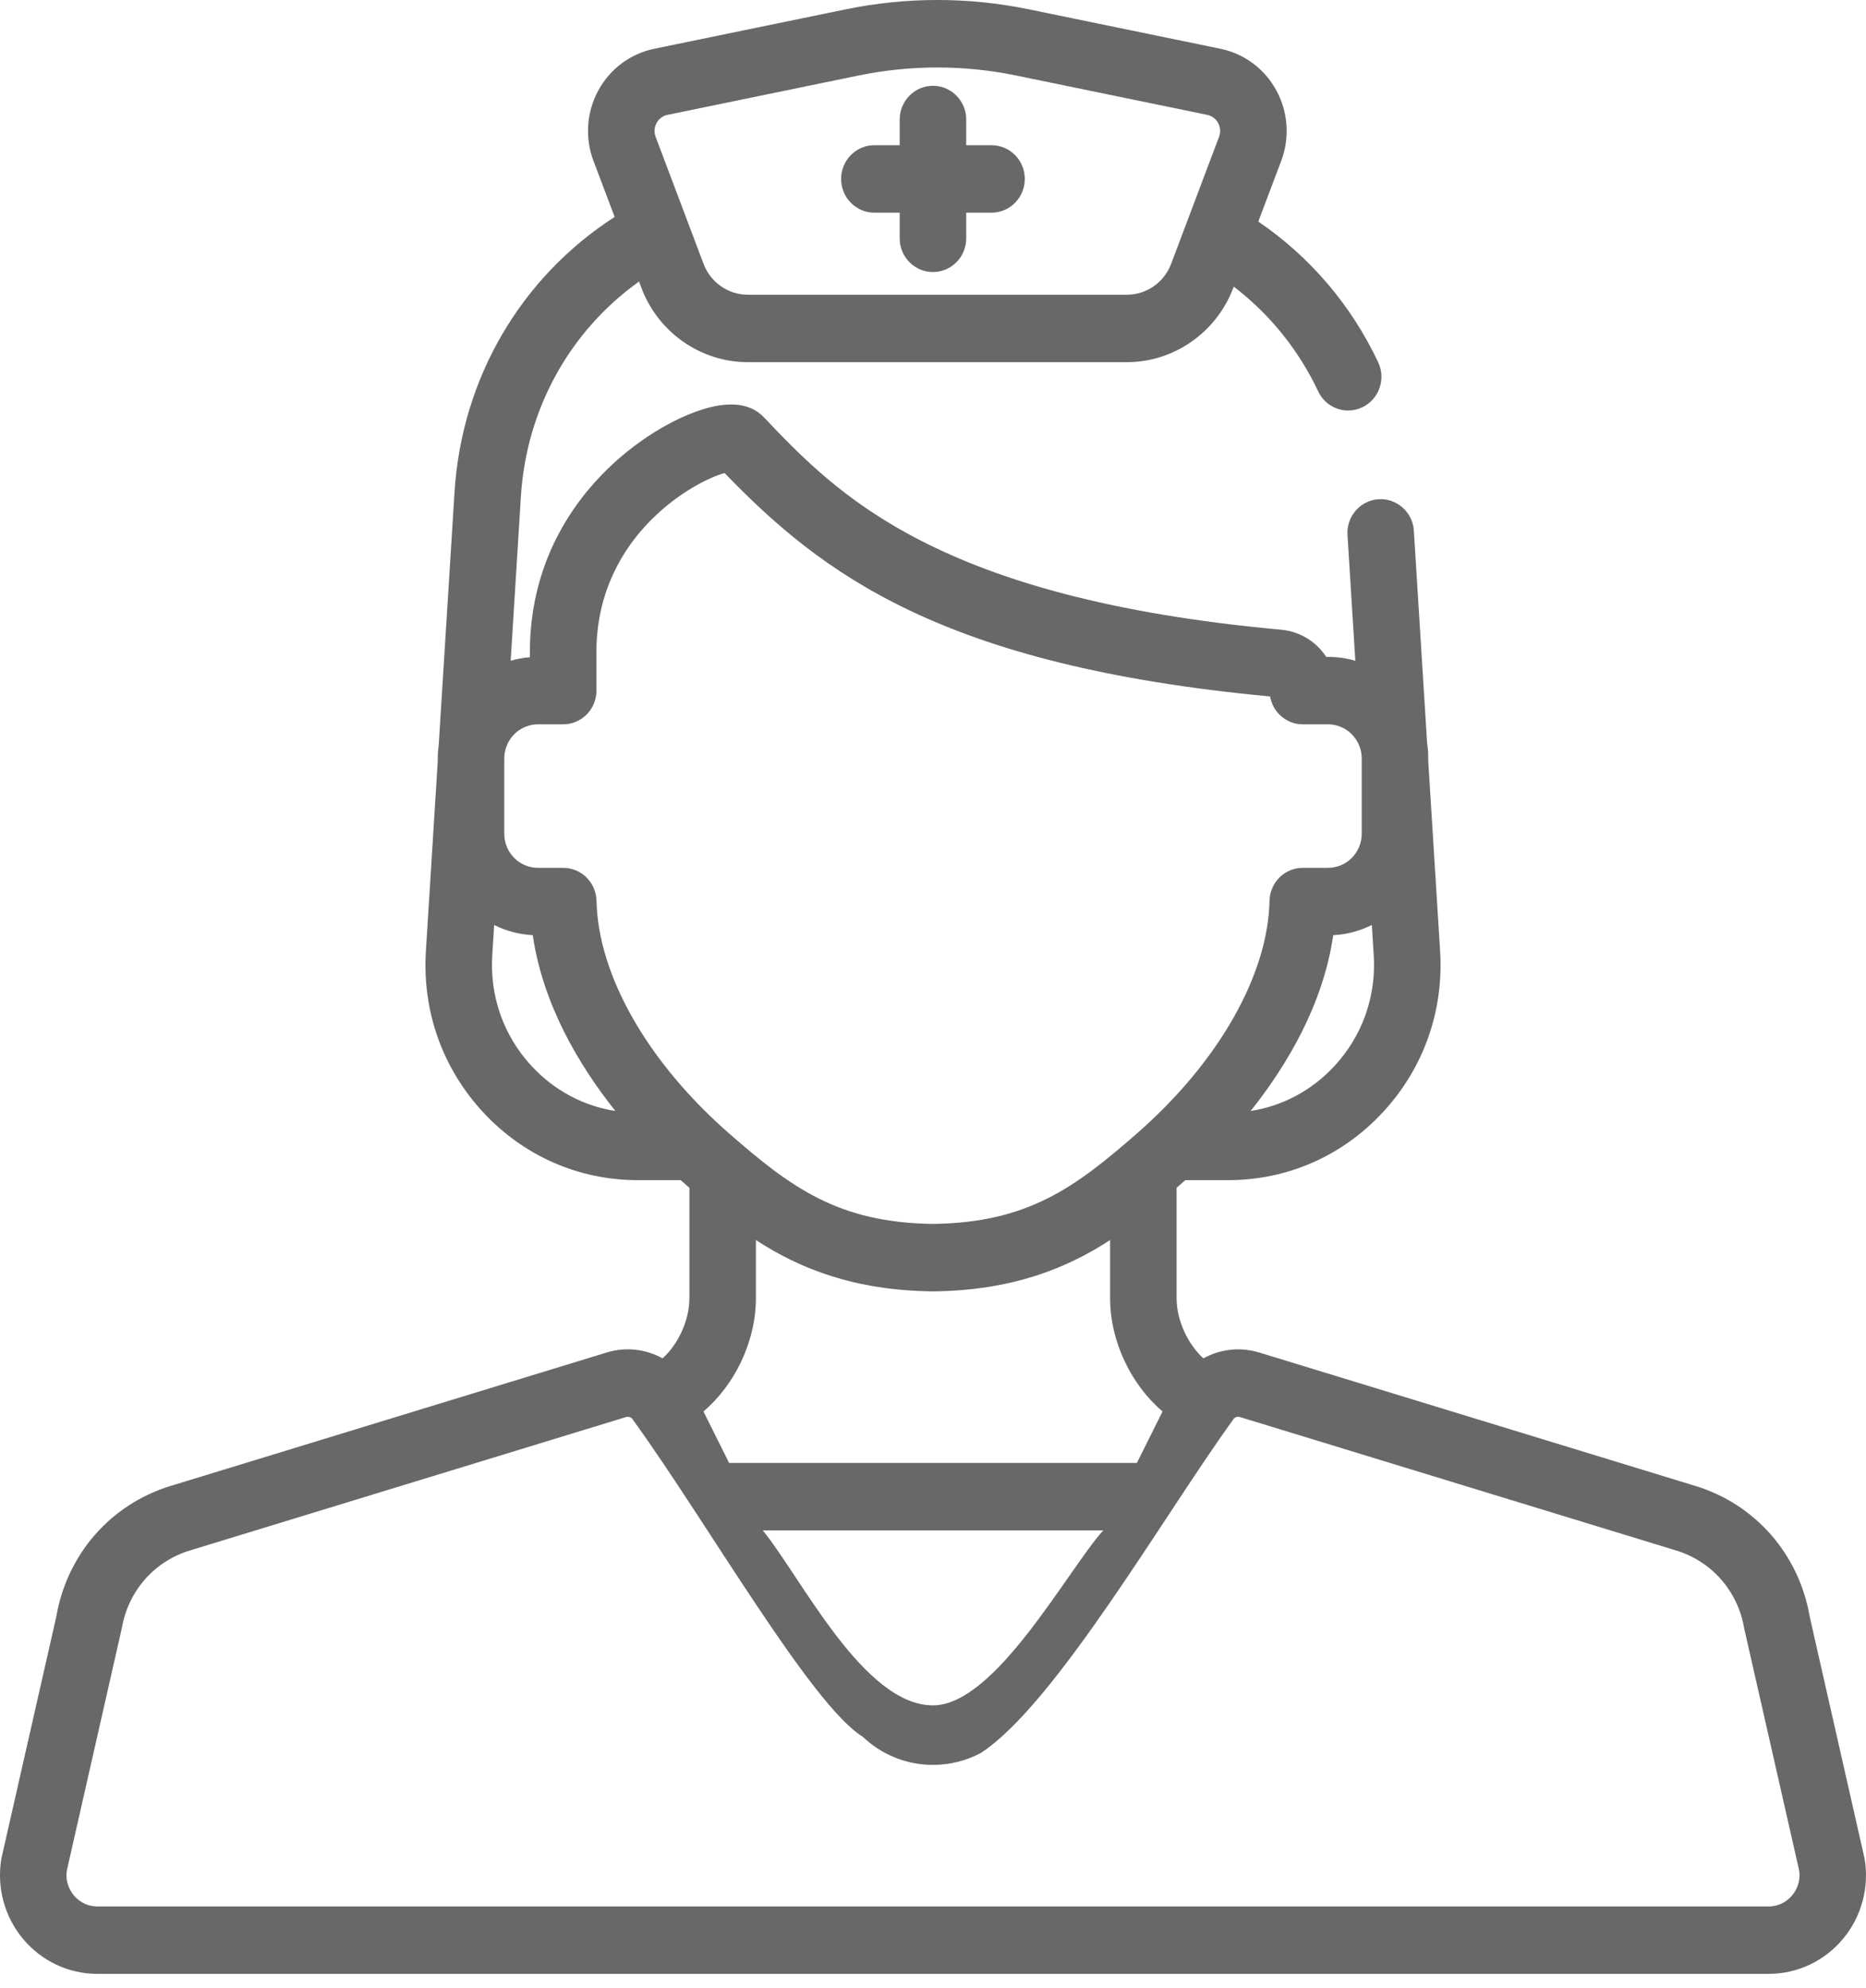 <svg width="46" height="49" viewBox="0 0 46 49" fill="none" xmlns="http://www.w3.org/2000/svg">
<path d="M45.965 45.808L44.615 39.859C44.355 38.317 43.276 37.078 41.798 36.626L31.042 33.336C30.567 33.191 30.075 33.254 29.666 33.48C29.284 33.135 29.005 32.545 29.005 31.998V29.276C29.033 29.252 29.061 29.228 29.088 29.204C29.13 29.168 29.174 29.128 29.219 29.088H30.273C31.735 29.088 33.092 28.493 34.092 27.412C35.093 26.331 35.593 24.921 35.501 23.441L35.209 18.765V18.695C35.209 18.567 35.2 18.442 35.181 18.319L34.854 13.082C34.826 12.624 34.435 12.276 33.984 12.305C33.532 12.334 33.189 12.729 33.218 13.187L33.411 16.286C33.197 16.224 32.972 16.191 32.739 16.191H32.693C32.452 15.82 32.053 15.564 31.582 15.521C23.072 14.745 20.622 12.168 18.832 10.286C18.46 9.895 17.851 9.865 17.02 10.198C15.575 10.775 13.116 12.64 13.063 15.97C13.063 15.975 13.063 15.979 13.063 15.984V16.199C12.9 16.212 12.741 16.242 12.589 16.285L12.841 12.235C12.976 10.081 14.046 8.16 15.753 6.939L15.815 7.103C16.226 8.193 17.276 8.926 18.428 8.926H27.786C28.937 8.926 29.988 8.193 30.399 7.103L30.414 7.065C31.299 7.742 32.011 8.62 32.495 9.645C32.636 9.944 32.929 10.118 33.235 10.118C33.354 10.118 33.474 10.092 33.589 10.036C33.997 9.838 34.17 9.342 33.974 8.928C33.307 7.515 32.293 6.329 31.019 5.461L31.584 3.966C31.798 3.397 31.755 2.765 31.466 2.232C31.177 1.698 30.674 1.323 30.085 1.202L25.38 0.233C23.872 -0.078 22.342 -0.078 20.834 0.233L16.129 1.202C15.54 1.323 15.037 1.698 14.748 2.232C14.459 2.765 14.416 3.397 14.63 3.966L15.152 5.347C12.84 6.838 11.38 9.323 11.205 12.13L10.816 18.352C10.801 18.465 10.791 18.578 10.791 18.695V18.765L10.499 23.441C10.406 24.92 10.907 26.331 11.908 27.412C12.908 28.492 14.265 29.088 15.727 29.088H16.781C16.826 29.128 16.87 29.167 16.911 29.203C16.939 29.227 16.967 29.252 16.995 29.276V31.998C16.995 32.544 16.716 33.135 16.334 33.48C15.925 33.254 15.432 33.19 14.958 33.335L4.202 36.626C2.724 37.078 1.645 38.317 1.385 39.859L0.034 45.808C-0.042 46.26 0.599 45.491 1.045 45.568C1.491 45.646 1.575 46.54 1.651 46.088L3.001 40.139C3.156 39.222 3.797 38.486 4.676 38.217L15.432 34.927C15.502 34.905 15.577 34.938 15.61 35.004C17.411 37.49 20 42.033 21.267 42.805C21.727 43.246 22.341 43.5 23 43.5C23.419 43.5 23.82 43.397 24.174 43.209C26 42.033 28.713 37.319 30.389 35.004C30.422 34.938 30.497 34.905 30.568 34.927L41.324 38.217C42.202 38.486 42.844 39.222 42.998 40.139L44.349 46.088C44.401 46.395 44.266 46.612 44.18 46.715C44.095 46.817 43.907 46.989 43.599 46.989C30.703 46.989 16.811 46.989 2.401 46.989C2.093 46.989 1.904 46.817 1.819 46.715C1.734 46.612 1.599 46.395 1.651 46.088L3.001 40.139C3.078 39.686 2.847 39.338 2.401 39.261C1.955 39.184 1.461 39.407 1.385 39.859L0.034 45.808C-0.085 46.516 0.109 47.238 0.566 47.787C1.023 48.336 1.692 48.651 2.401 48.651H43.599C44.308 48.651 44.977 48.336 45.434 47.787C45.891 47.238 46.085 46.517 45.965 45.808ZM16.185 3.032C16.218 2.971 16.298 2.863 16.455 2.831L21.16 1.862C21.806 1.729 22.457 1.663 23.107 1.663C23.757 1.663 24.408 1.729 25.053 1.862L29.759 2.831C29.916 2.863 29.996 2.971 30.029 3.032C30.062 3.094 30.11 3.219 30.052 3.372L28.868 6.509C28.697 6.96 28.263 7.264 27.786 7.264H18.428C17.951 7.264 17.517 6.96 17.346 6.509L16.162 3.372C16.105 3.219 16.152 3.094 16.185 3.032ZM33.865 23.546C33.928 24.563 33.584 25.531 32.897 26.274C32.338 26.877 31.619 27.26 30.83 27.383C31.732 26.251 32.617 24.756 32.867 23.05C33.206 23.032 33.528 22.943 33.818 22.799L33.865 23.546ZM13.103 26.274C12.416 25.531 12.072 24.563 12.135 23.546L12.182 22.799C12.472 22.943 12.793 23.032 13.133 23.05C13.383 24.756 14.268 26.251 15.17 27.383C14.381 27.26 13.662 26.877 13.103 26.274ZM23 42.033C21.288 42.033 19.758 38.893 18.804 37.72H27.196C26.301 38.724 24.535 42.033 23 42.033ZM28.026 36.058H17.974L17.341 34.789C18.113 34.134 18.634 33.065 18.634 31.998V30.564C19.708 31.264 21.051 31.807 22.991 31.829C22.994 31.829 22.997 31.829 23 31.829C23.003 31.829 23.006 31.829 23.009 31.829C24.949 31.807 26.292 31.264 27.366 30.564V31.998C27.366 33.065 27.887 34.134 28.659 34.789L28.026 36.058ZM28.019 27.944C26.503 29.268 25.334 30.138 23 30.166C20.667 30.138 19.498 29.267 17.982 27.944C15.969 26.187 14.744 24.041 14.705 22.204C14.695 21.752 14.331 21.39 13.885 21.39H13.261C12.803 21.39 12.431 21.013 12.431 20.549V18.695C12.431 18.656 12.434 18.618 12.439 18.581C12.442 18.568 12.443 18.555 12.445 18.543C12.516 18.151 12.855 17.853 13.261 17.853H13.883C14.336 17.853 14.703 17.481 14.703 17.022V15.991C14.752 13.178 17.114 11.863 17.862 11.659C20.266 14.146 23.221 16.407 31.31 17.166C31.377 17.556 31.713 17.853 32.117 17.853H32.739C33.145 17.853 33.484 18.151 33.555 18.543C33.557 18.555 33.559 18.568 33.561 18.581C33.566 18.618 33.569 18.656 33.569 18.695V20.549C33.569 21.013 33.197 21.39 32.739 21.39H32.115C31.669 21.39 31.305 21.752 31.296 22.204C31.256 24.041 30.031 26.187 28.019 27.944Z" fill="#686868"/>
<path d="M24.443 3.579H23.819V2.946C23.819 2.487 23.452 2.115 22.999 2.115C22.546 2.115 22.179 2.487 22.179 2.946V3.579H21.555C21.102 3.579 20.735 3.951 20.735 4.41C20.735 4.869 21.102 5.242 21.555 5.242H22.179V5.874C22.179 6.333 22.546 6.705 22.999 6.705C23.452 6.705 23.819 6.333 23.819 5.874V5.242H24.443C24.896 5.242 25.263 4.869 25.263 4.41C25.263 3.951 24.896 3.579 24.443 3.579Z" fill="#686868"/>
</svg>
